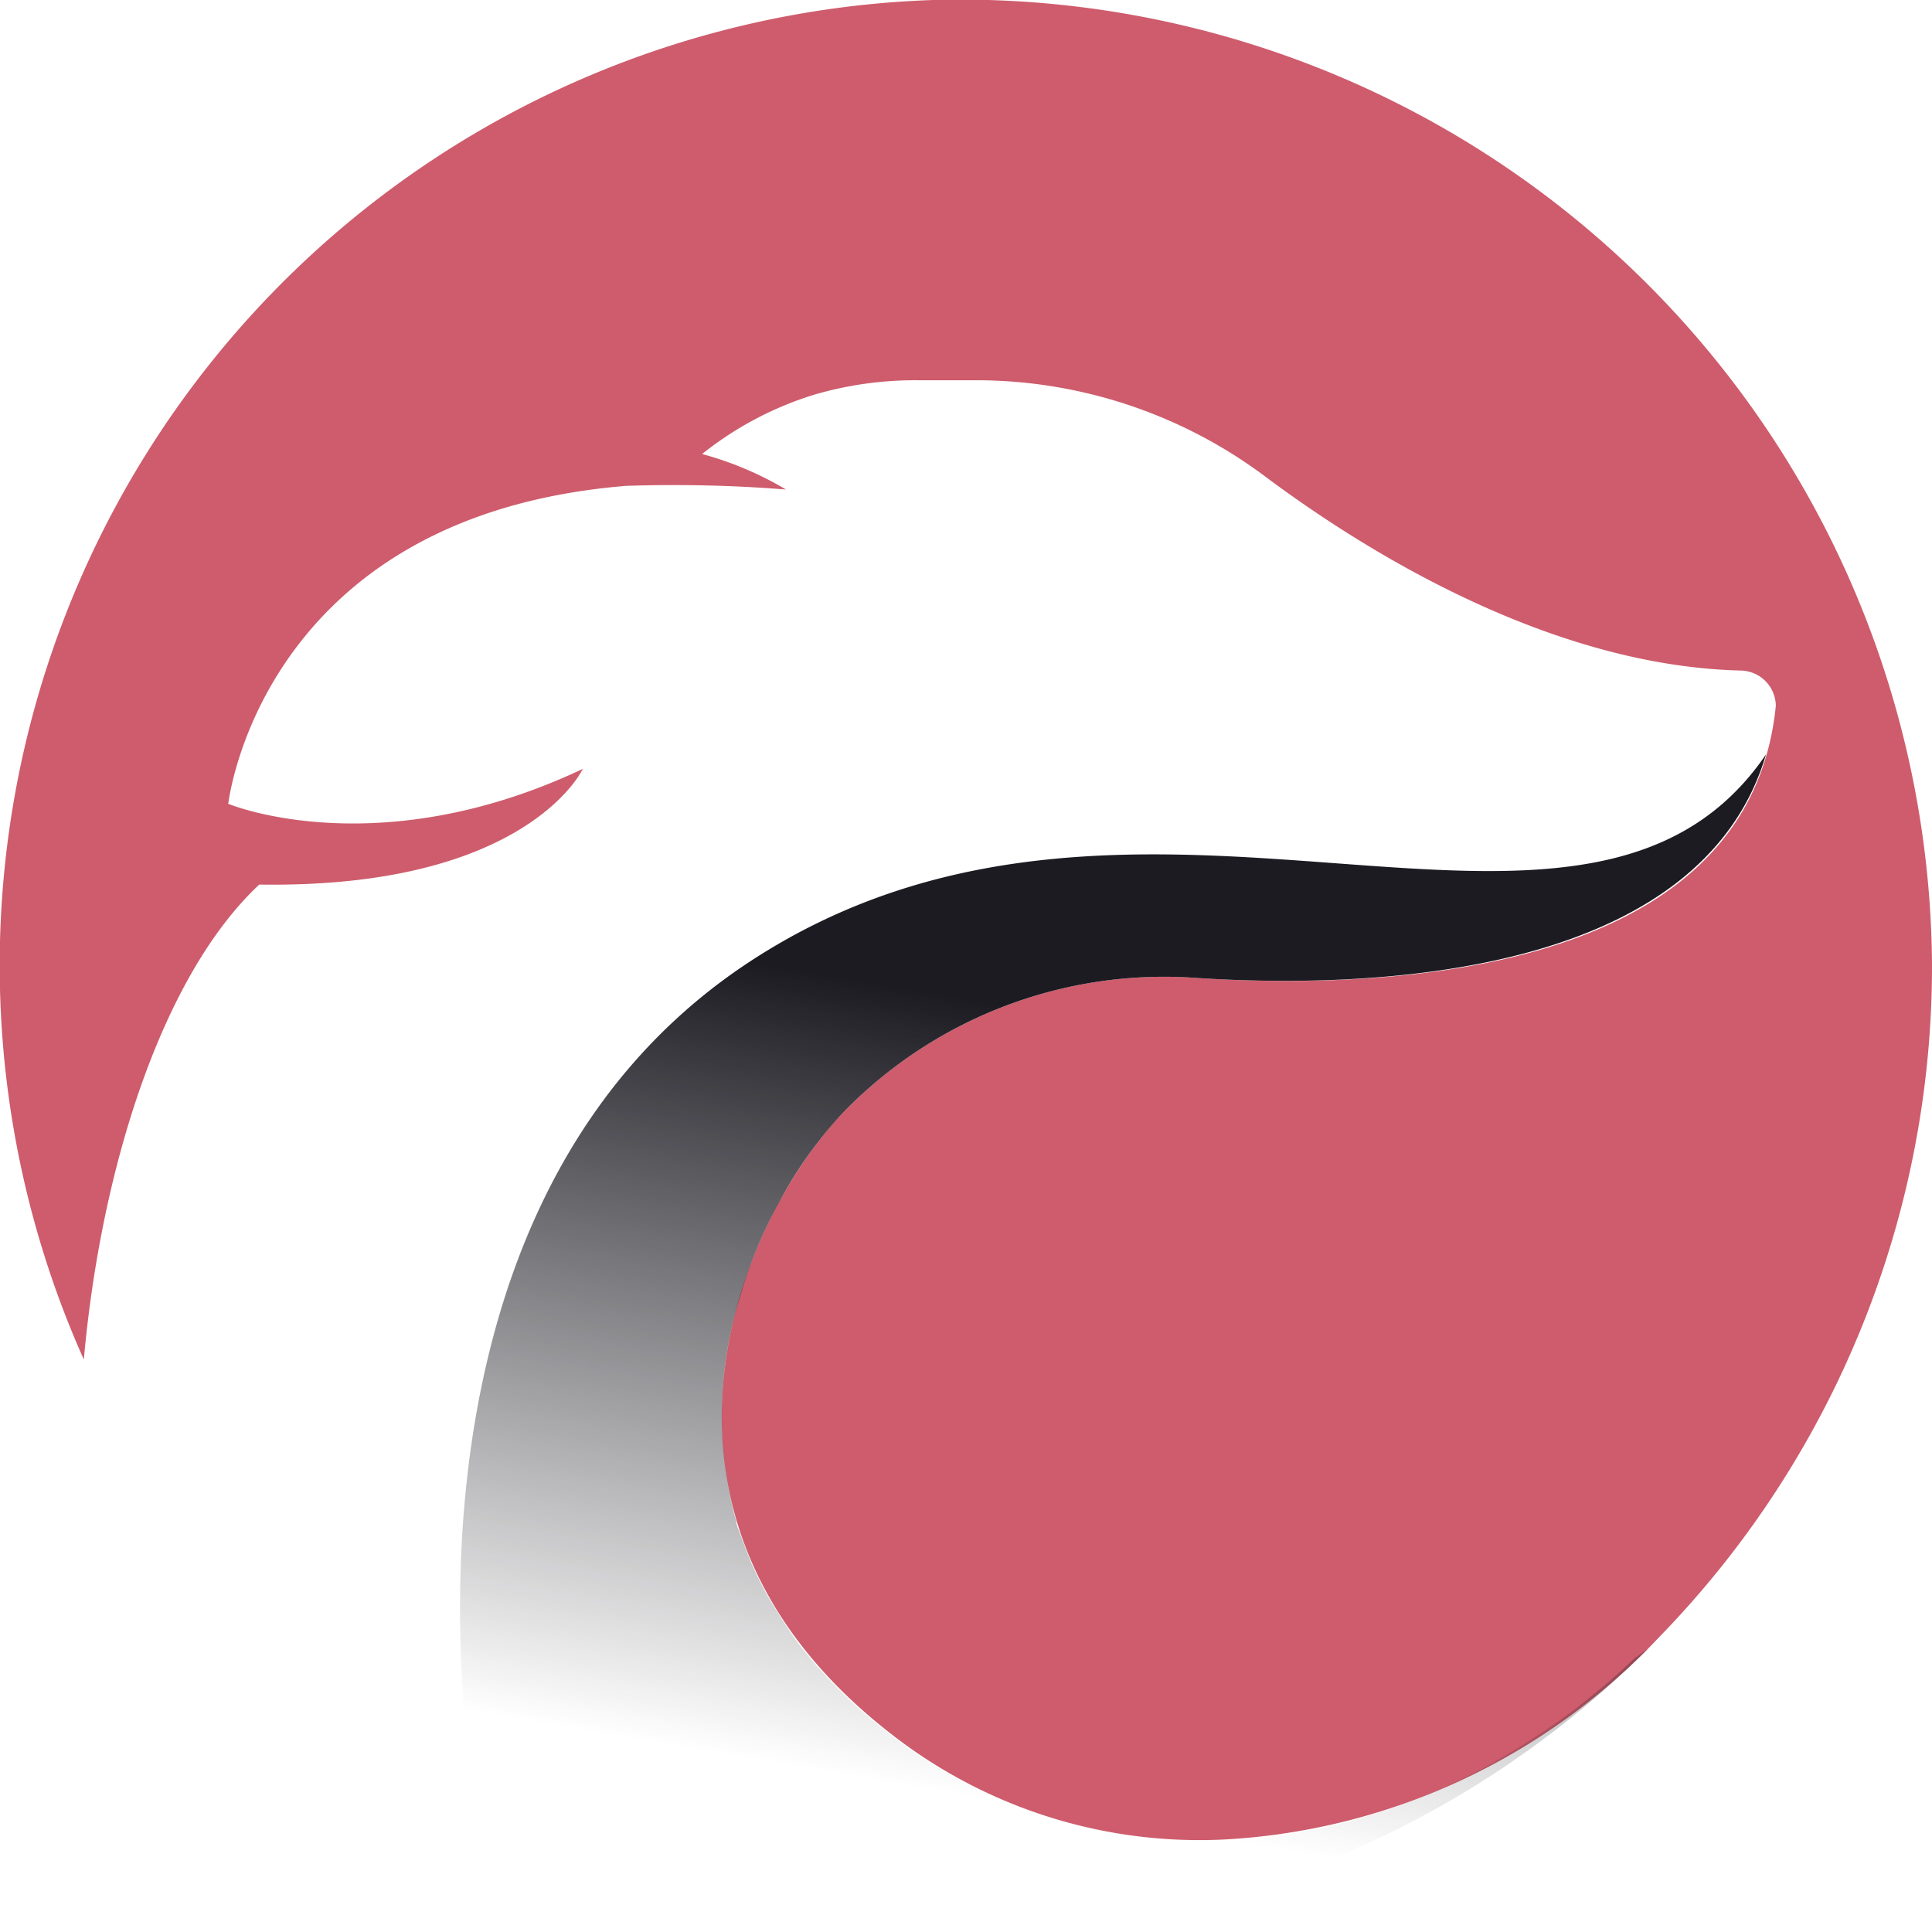 <svg xmlns="http://www.w3.org/2000/svg" xmlns:xlink="http://www.w3.org/1999/xlink" viewBox="0 0 69.15 69.14"><defs><style>.cls-1{isolation:isolate;}.cls-2{fill:#ce5c6c;}.cls-3{mix-blend-mode:multiply;fill:url(#linear-gradient);}</style><linearGradient id="linear-gradient" x1="41.11" y1="36.86" x2="36.33" y2="64.86" gradientUnits="userSpaceOnUse"><stop offset="0" stop-color="#1c1b22"/><stop offset="0.99" stop-color="#1c1b22" stop-opacity="0"/></linearGradient></defs><g class="cls-1"><g id="Layer_2" data-name="Layer 2"><g id="Layer_1-2" data-name="Layer 1"><path class="cls-2" d="M33.4,0A34.57,34.57,0,0,0,3,48.66c.61-6.82,2.79-13.74,6.28-17,9.6.15,11.58-4.14,11.58-4.14C13.5,31,8.17,28.77,8.17,28.77v0c.08-.63,1.54-10.34,14.24-11.38a51,51,0,0,1,5.72.13,12,12,0,0,0-3-1.27,12.18,12.18,0,0,1,4-2.12,12.89,12.89,0,0,1,3.76-.52h2A17.28,17.28,0,0,1,45.21,17c4,3,10.51,6.85,17.11,7a1.28,1.28,0,0,1,1.24,1.26C62.59,35,49.4,35.44,42.79,35a16,16,0,0,0-12.66,4.87c-3.77,4-8.13,14.45,1.7,22.14a17.92,17.92,0,0,0,12.31,3.81,23.07,23.07,0,0,0,15.25-7.23,34.41,34.41,0,0,0,9.76-24.05A34.77,34.77,0,0,0,33.4,0Z"/><path class="cls-3" d="M26.49,46.41a14.17,14.17,0,0,0-.28,7.48,4.58,4.58,0,0,0,.14.53c0,.19.11.37.17.55s.2.54.31.82.32.72.51,1.08c.1.19.21.39.33.58s.41.66.64,1,.45.61.7.91.4.46.61.69a18.18,18.18,0,0,0,2.21,2,19.66,19.66,0,0,0,2,1.38l.68.38a16,16,0,0,0,1.74.81c.35.14.7.27,1,.38a13.1,13.1,0,0,0,1.42.39l.71.16a20.47,20.47,0,0,0,4.68.3,21.32,21.32,0,0,0,3.75-.54c.34-.08.69-.17,1-.27l.52-.16c.34-.1.67-.22,1-.35h0c.5-.18,1-.39,1.48-.61.65-.3,1.29-.62,1.92-1,.31-.18.61-.36.92-.56.6-.38,1.2-.79,1.78-1.23l.84-.68h0c.42-.34.82-.7,1.21-1.08h0L59,59a34.58,34.58,0,0,1-42,5.32s-4-20.87,9.88-29.93S56.67,36.6,63.21,27C60.85,35,49,35.41,42.79,35a16,16,0,0,0-12.66,4.87,15.06,15.06,0,0,0-2.29,3.25A16.07,16.07,0,0,0,26.49,46.41Z"/></g></g></g></svg>
